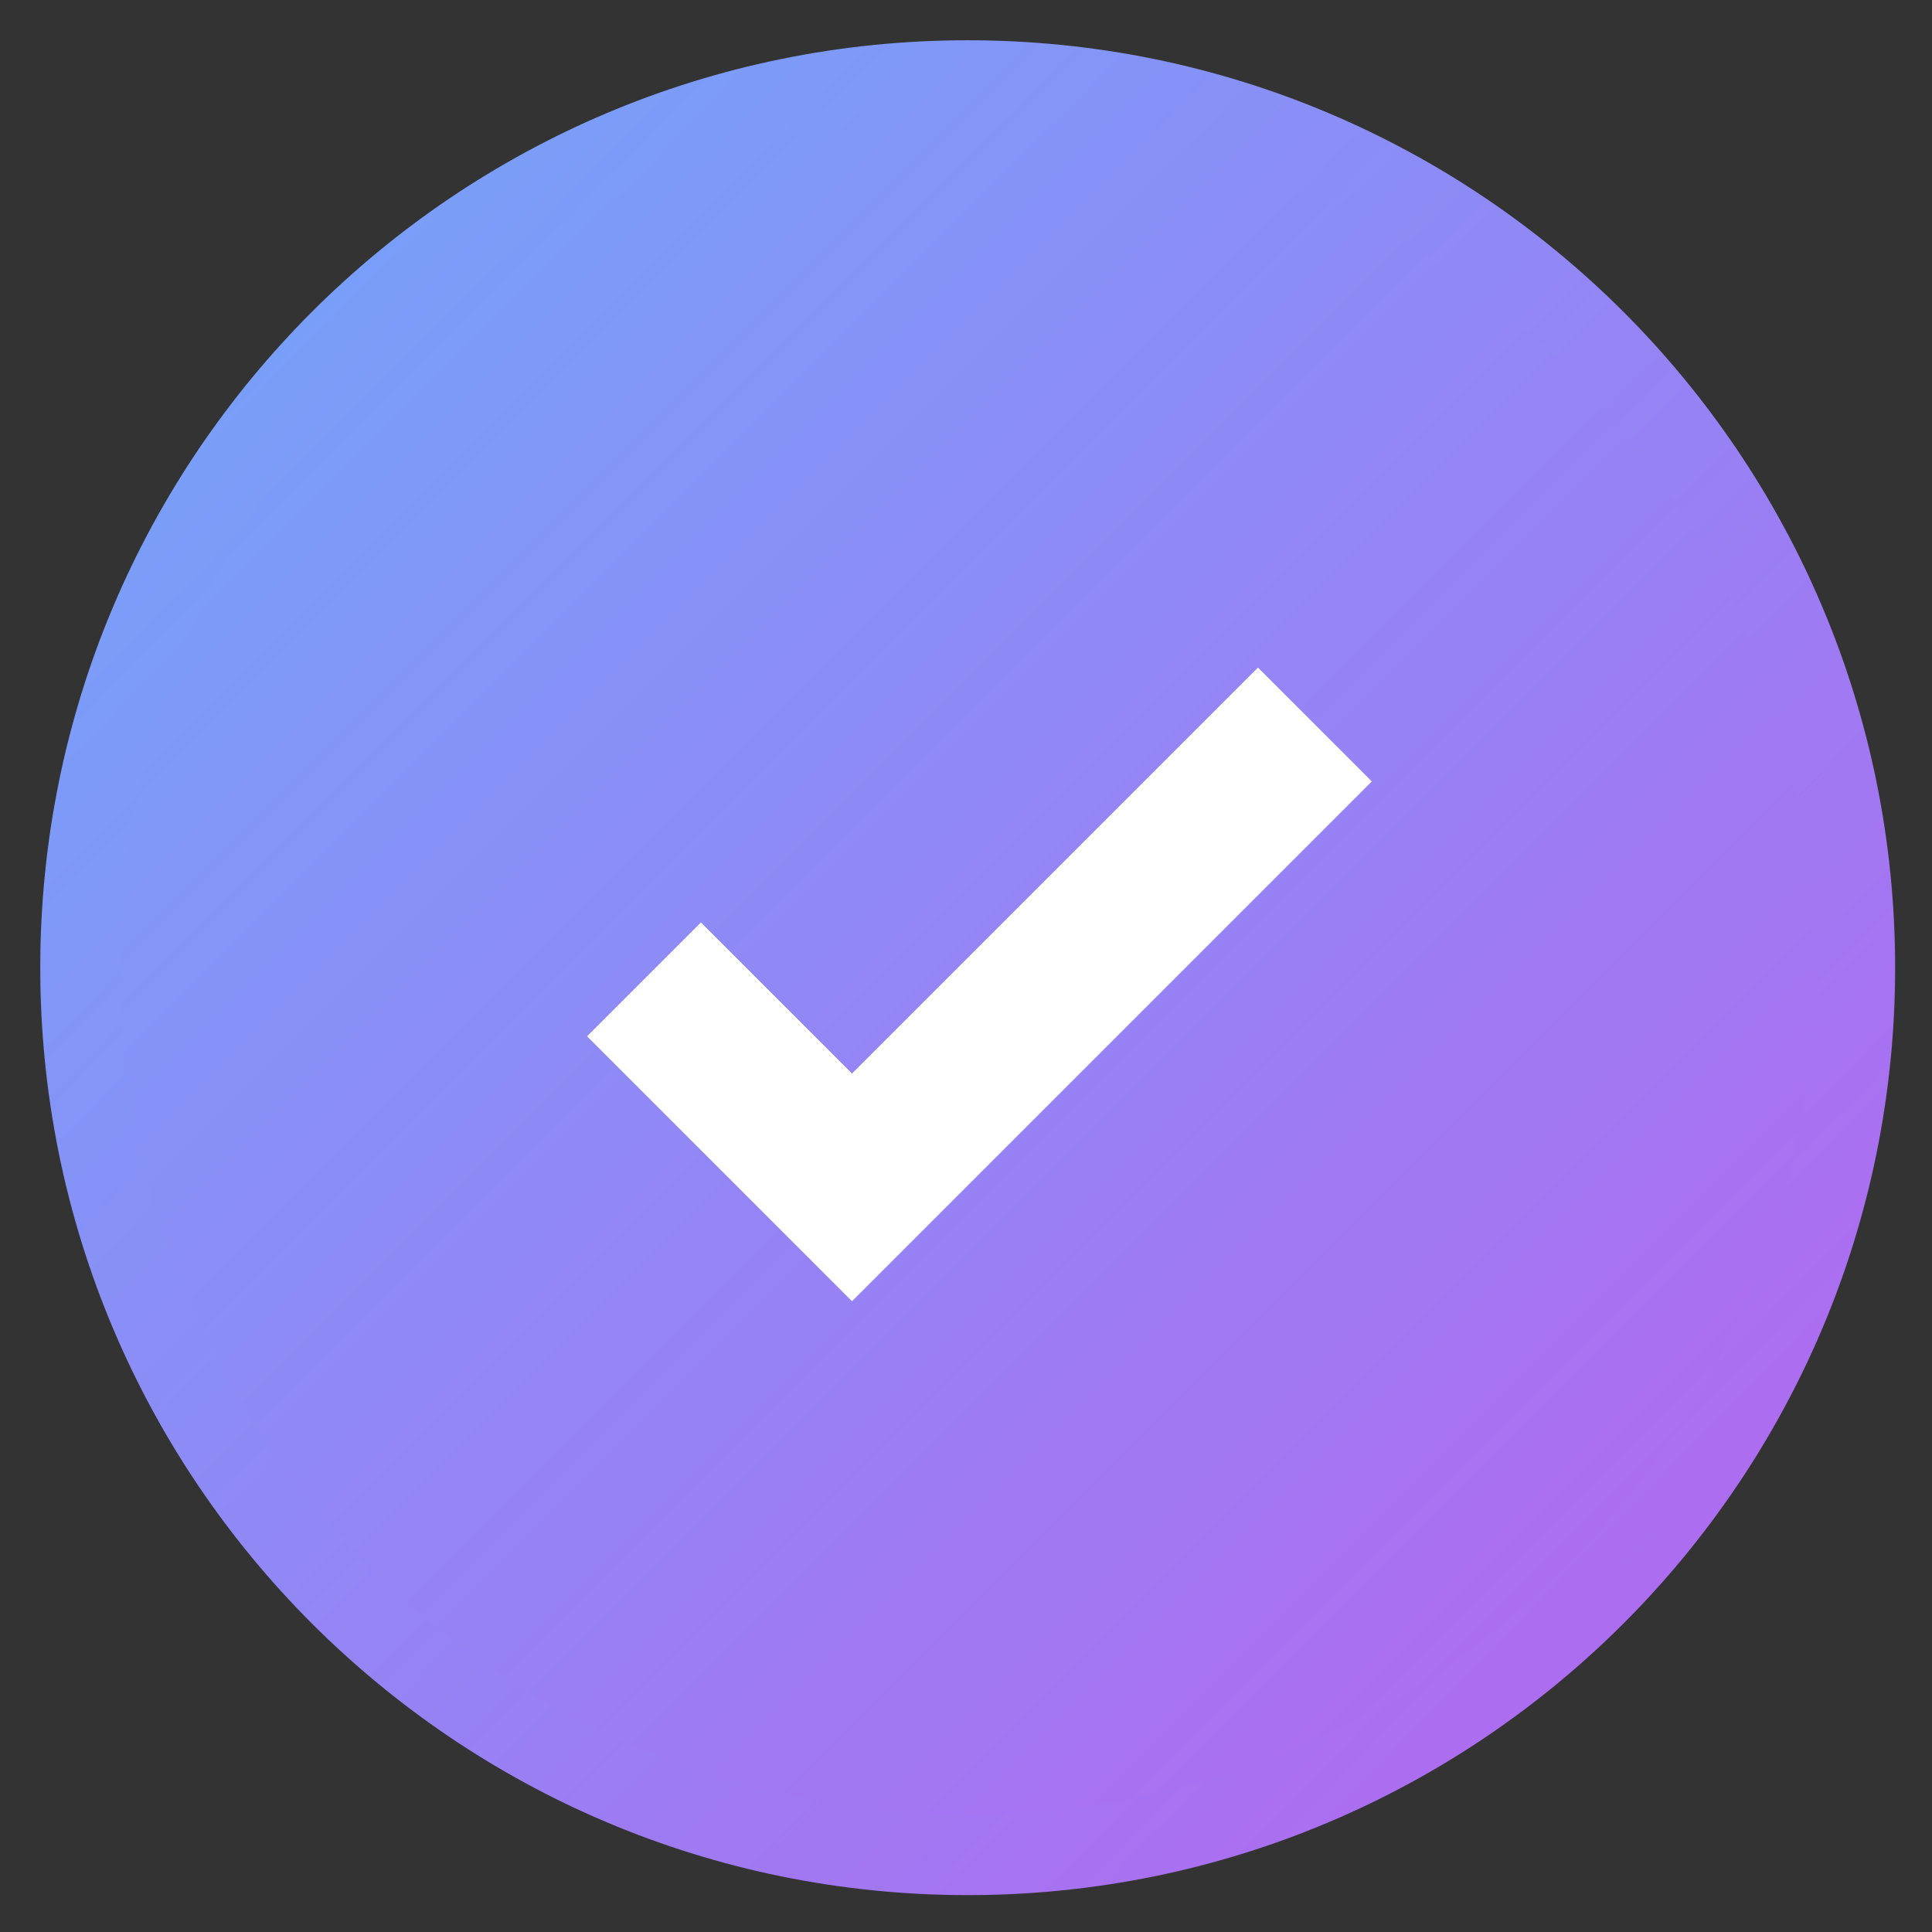 <svg width="24" height="24" viewBox="0 0 24 24" fill="none" xmlns="http://www.w3.org/2000/svg">
<rect x="0" y="0" width="24" height="24" fill="#333333" stroke="none"/>
<path d="M12.021 23.042C18.108 23.042 23.042 18.108 23.042 12.021C23.042 5.934 18.108 1 12.021 1C5.934 1 1 5.934 1 12.021C1 18.108 5.934 23.042 12.021 23.042Z" fill="url(#paint0_linear)" stroke="url(#paint1_linear)"/>
<path d="M8 12.166L10.584 14.75L16.334 9" stroke="white" stroke-width="2"/>
<defs>
<linearGradient id="paint0_linear" x1="1" y1="1" x2="23" y2="23" gradientUnits="userSpaceOnUse">
<stop stop-color="#70A7FA"/>
<stop offset="1" stop-color="#B763EF"/>
</linearGradient>
<linearGradient id="paint1_linear" x1="1" y1="1" x2="23.5" y2="23" gradientUnits="userSpaceOnUse">
<stop stop-color="#70A7FA"/>
<stop offset="1" stop-color="#B763EF"/>
</linearGradient>
</defs>
</svg>
